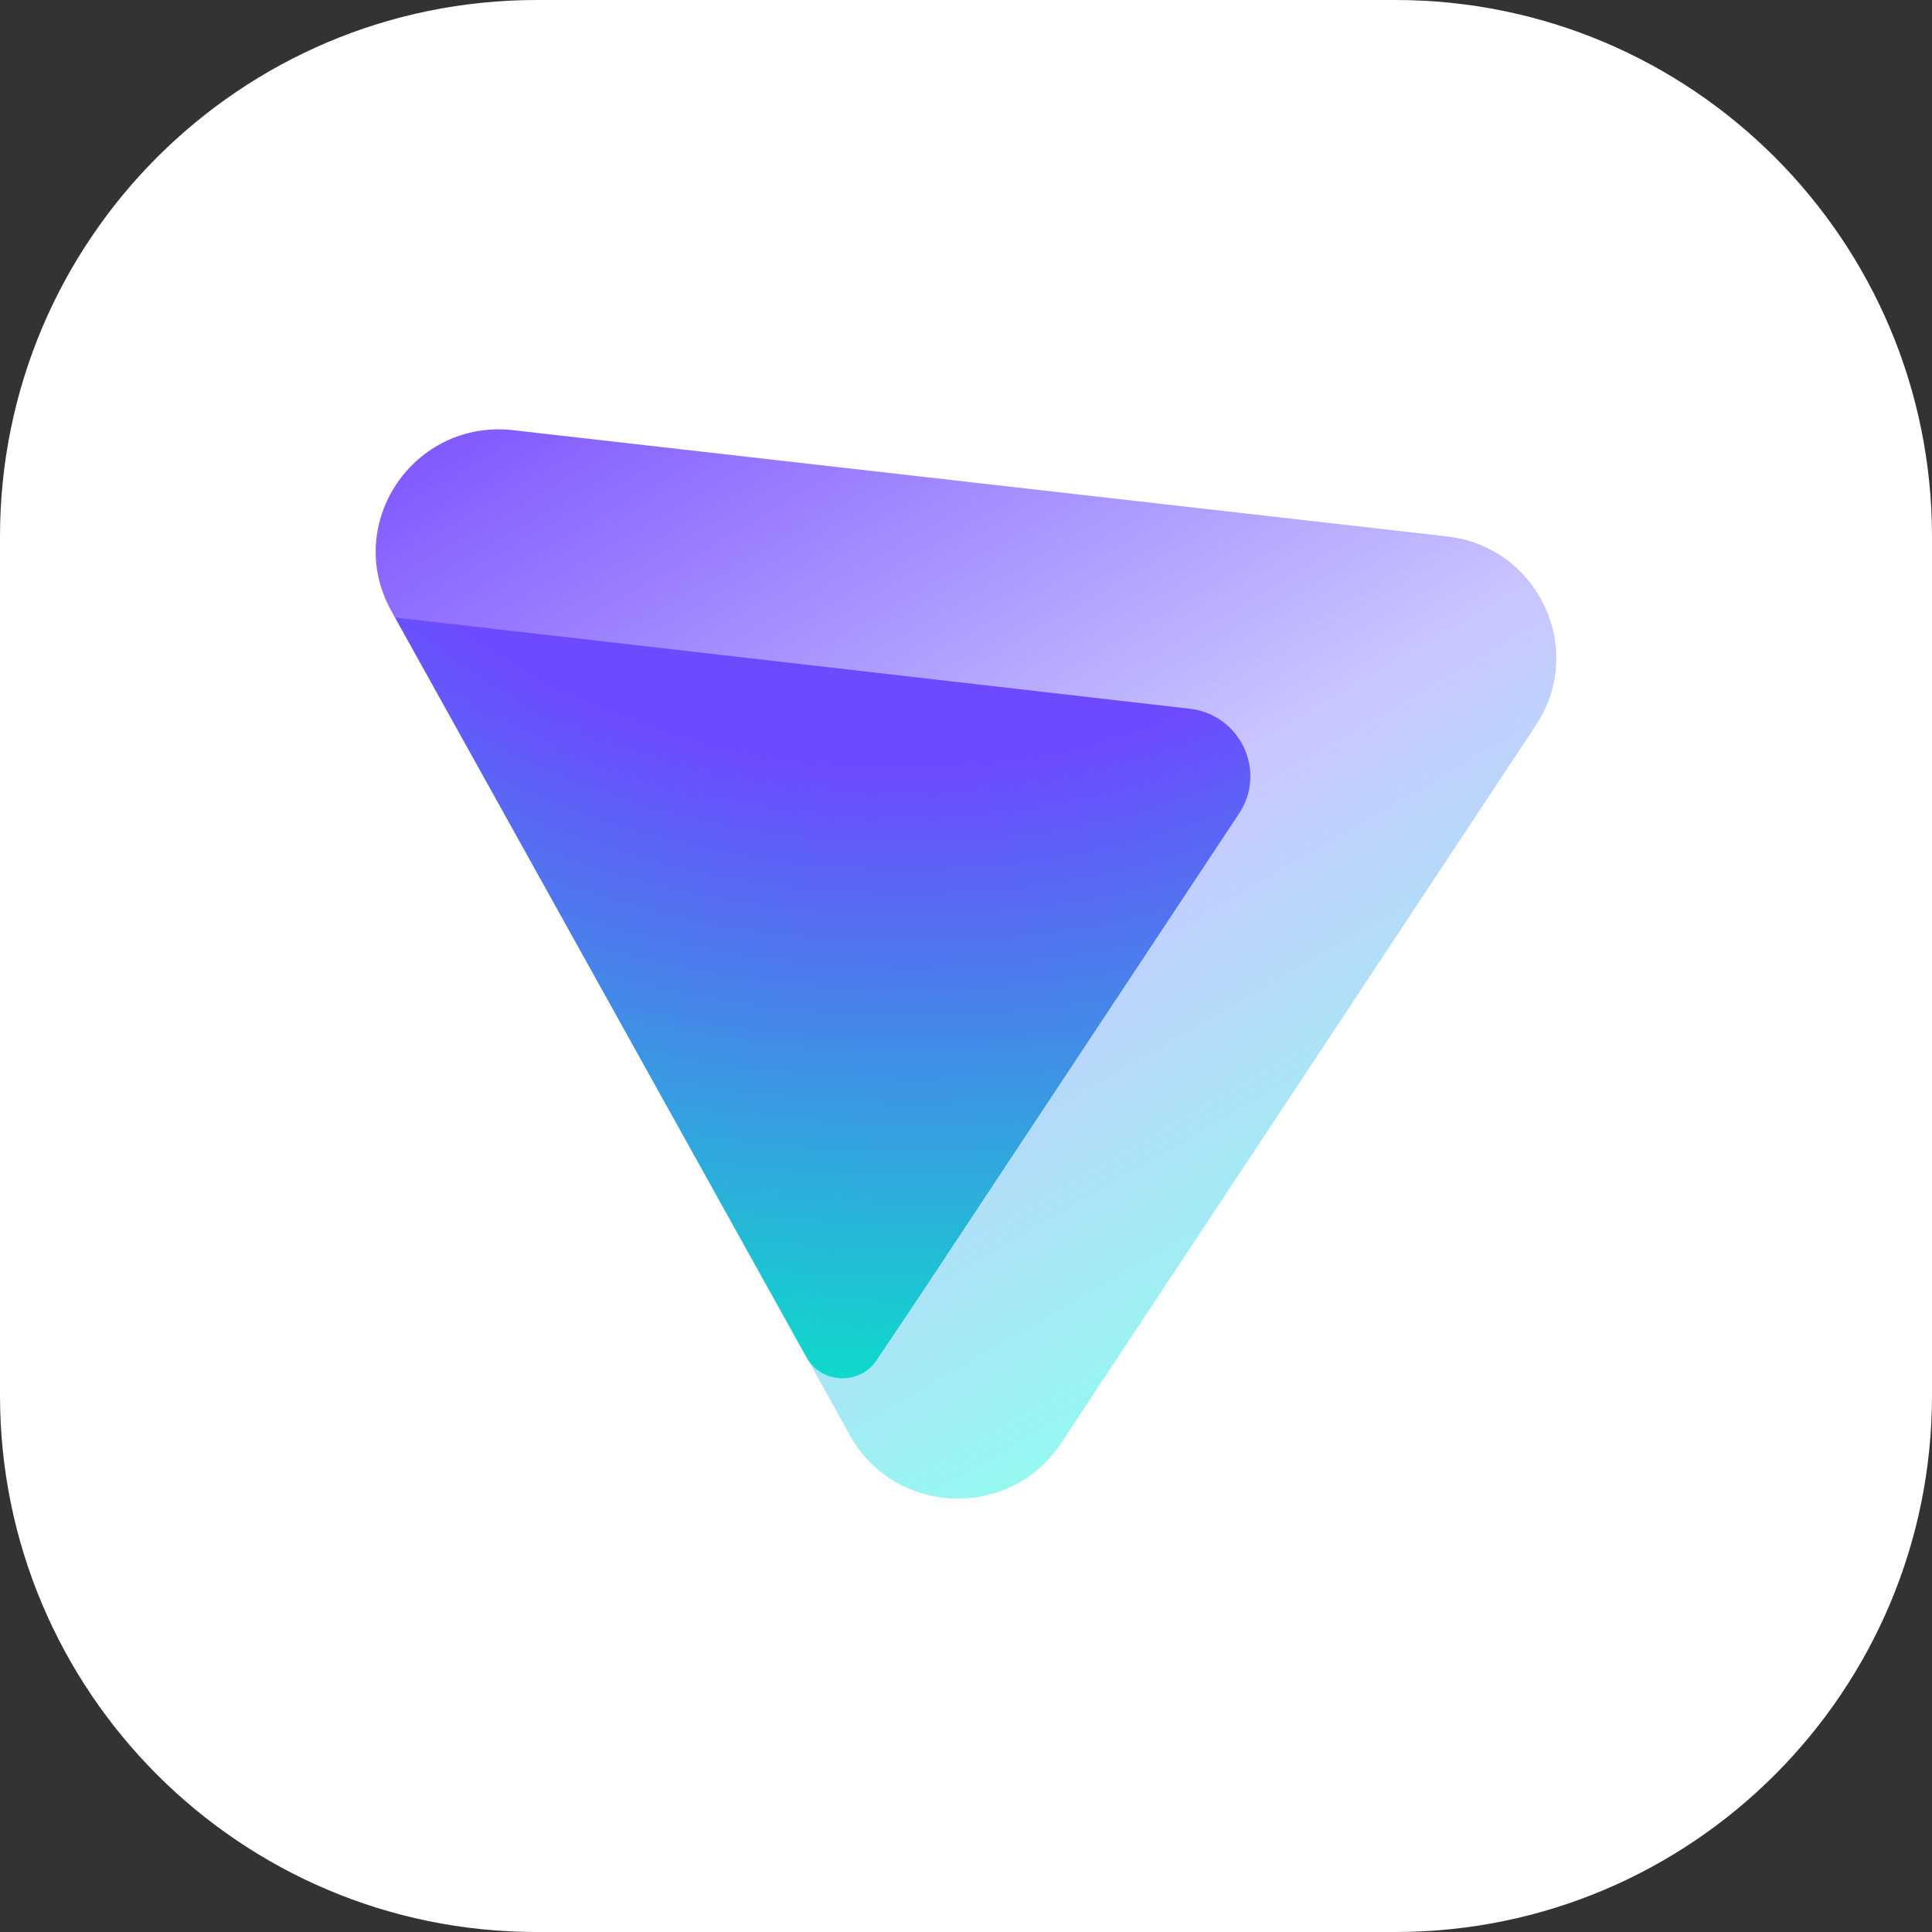 <svg width="36" height="36" viewBox="0 0 36 36" fill="none" xmlns="http://www.w3.org/2000/svg">
<rect x="0" y="0" width="36" height="36" fill="#333333" stroke="none"/>
<g clip-path="url(#clip0_516_203)">
<path d="M0 10C0 4.477 4.477 0 10 0H26C31.523 0 36 4.477 36 10V26C36 31.523 31.523 36 26 36H10C4.477 36 0 31.523 0 26V10Z" fill="white"/>
<path fill-rule="evenodd" clip-rule="evenodd" d="M15.837 26.746C16.673 28.249 18.82 28.331 19.769 26.895L28.621 13.511C29.559 12.092 28.661 10.189 26.962 9.995L9.564 8.016C7.709 7.805 6.388 9.76 7.291 11.382L7.361 11.509L15.124 16.828L15.03 25.29L15.837 26.746Z" fill="url(#paint0_linear_516_203)"/>
<path d="M16.335 25.344L17.121 24.173L23.088 15.159C23.61 14.371 23.112 13.314 22.168 13.206L7.359 11.506L15.03 25.296C15.31 25.79 16.018 25.817 16.335 25.344Z" fill="url(#paint1_radial_516_203)"/>
</g>
<defs>
<linearGradient id="paint0_linear_516_203" x1="26.894" y1="26.745" x2="12.738" y2="2.333" gradientUnits="userSpaceOnUse">
<stop offset="0.066" stop-color="#8EFFEE"/>
<stop offset="0.45" stop-color="#C9C7FF"/>
<stop offset="1" stop-color="#7341FF"/>
</linearGradient>
<radialGradient id="paint1_radial_516_203" cx="0" cy="0" r="1" gradientUnits="userSpaceOnUse" gradientTransform="translate(16.356 5.192) rotate(93.755) scale(22.462 28.967)">
<stop offset="0.403" stop-color="#6D4AFF"/>
<stop offset="0.994" stop-color="#00F0C3"/>
</radialGradient>
<clipPath id="clip0_516_203">
<rect width="36" height="36" fill="white"/>
</clipPath>
</defs>
</svg>
